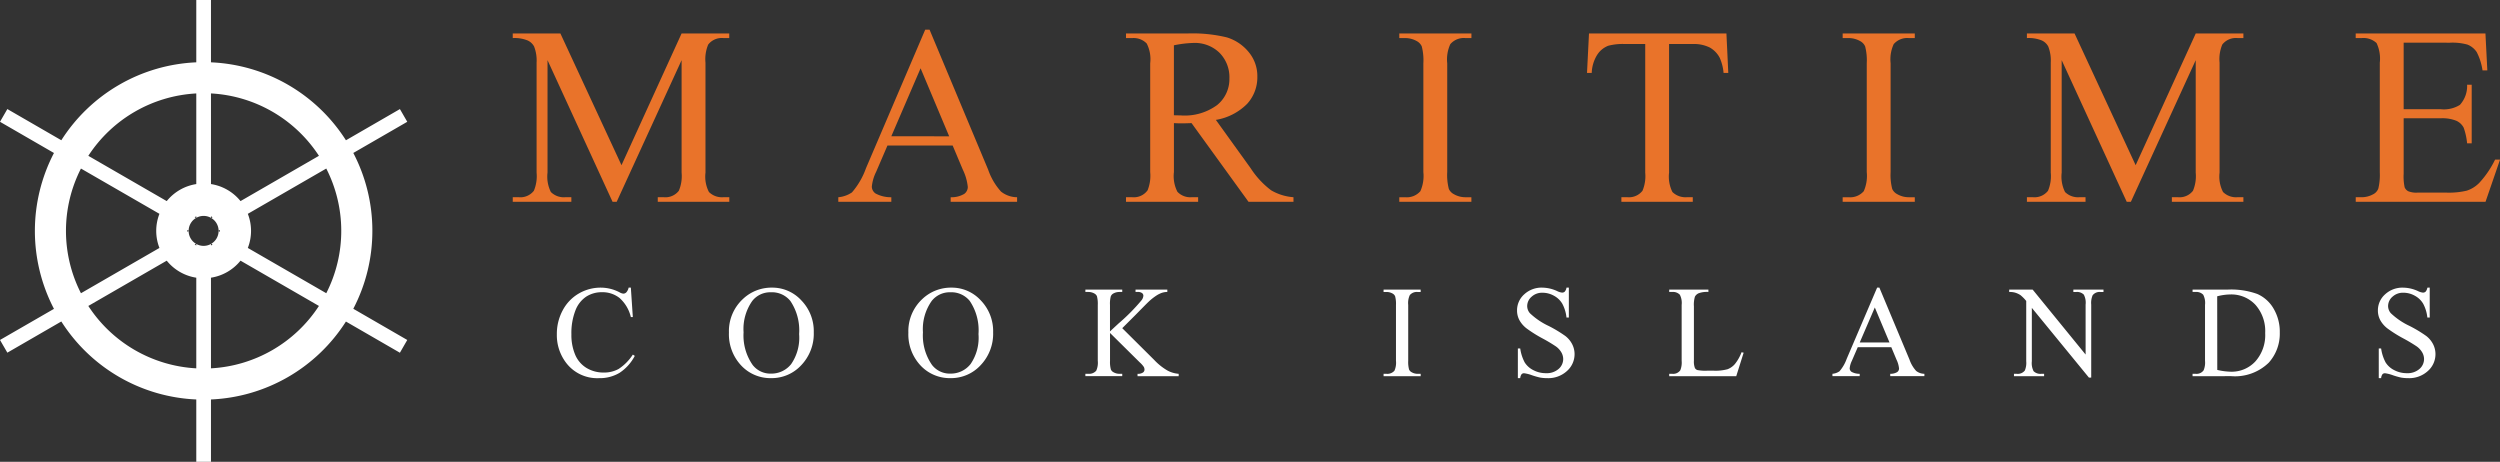 <svg xmlns="http://www.w3.org/2000/svg" xmlns:xlink="http://www.w3.org/1999/xlink" width="288.511" height="53.291" viewBox="0 0 288.511 53.291"><rect x="0" y="0" width="288.511" height="53.291" fill="#333333" stroke="none"/><defs><clipPath id="clip-path"><rect id="Rectangle_599" data-name="Rectangle 599" width="46.999" height="53.291" fill="#fff"></rect></clipPath></defs><g id="Group_163" data-name="Group 163" transform="translate(-15956 977.782)"><path id="Path_35" data-name="Path 35" d="M12.1-3.831,4.593-20.179V-7.2A3.975,3.975,0,0,0,4.98-4.963a2.124,2.124,0,0,0,1.676.6h.688v.53H.581v-.53h.688a1.974,1.974,0,0,0,1.748-.745A4.348,4.348,0,0,0,3.332-7.2V-19.892a4.439,4.439,0,0,0-.287-1.863,1.59,1.59,0,0,0-.738-.695,3.958,3.958,0,0,0-1.727-.279v-.53h5.5l7.049,15.2,6.935-15.2h5.5v.53H24.9a1.99,1.99,0,0,0-1.762.745,4.348,4.348,0,0,0-.315,2.092V-7.2a3.855,3.855,0,0,0,.4,2.235,2.124,2.124,0,0,0,1.676.6h.673v.53H17.316v-.53H18a1.952,1.952,0,0,0,1.748-.745A4.348,4.348,0,0,0,20.067-7.2V-20.179L12.573-3.831Zm39.247-6.5H43.825L42.507-7.27a4.854,4.854,0,0,0-.487,1.691.982.982,0,0,0,.423.781,3.693,3.693,0,0,0,1.827.437v.53H38.151v-.53a3.3,3.3,0,0,0,1.576-.559,8.777,8.777,0,0,0,1.619-2.794L48.181-23.7h.5L55.445-7.542a7.367,7.367,0,0,0,1.483,2.529,3.023,3.023,0,0,0,1.855.652v.53H51.118v-.53a2.874,2.874,0,0,0,1.569-.387,1,1,0,0,0,.408-.8,5.94,5.94,0,0,0-.573-1.992Zm-.4-1.06-3.3-7.852L44.269-11.4ZM90.68-3.831H85.493l-6.576-9.084q-.731.029-1.189.029-.186,0-.4-.007t-.444-.021V-7.27a3.967,3.967,0,0,0,.4,2.278,2.041,2.041,0,0,0,1.633.63h.759v.53H71.352v-.53h.731a1.954,1.954,0,0,0,1.762-.8,4.523,4.523,0,0,0,.3-2.106V-19.821a3.967,3.967,0,0,0-.4-2.278,2.1,2.1,0,0,0-1.662-.63h-.731v-.53H78.43a16.832,16.832,0,0,1,4.563.451,5.221,5.221,0,0,1,2.493,1.662,4.324,4.324,0,0,1,1.024,2.887,4.536,4.536,0,0,1-1.168,3.109,6.6,6.6,0,0,1-3.618,1.863l4.012,5.574A9.969,9.969,0,0,0,88.1-5.163a5.955,5.955,0,0,0,2.579.8Zm-13.8-9.986q.272,0,.473.007t.33.007a6.313,6.313,0,0,0,4.191-1.2,3.852,3.852,0,0,0,1.411-3.066,4,4,0,0,0-1.139-2.959,4.077,4.077,0,0,0-3.016-1.139,12.645,12.645,0,0,0-2.249.272Zm34.332,9.456v.53H102.89v-.53h.688a2.075,2.075,0,0,0,1.748-.7,4.363,4.363,0,0,0,.344-2.206V-19.821a6.433,6.433,0,0,0-.186-1.949,1.291,1.291,0,0,0-.587-.616,2.716,2.716,0,0,0-1.318-.344h-.688v-.53h8.324v.53h-.7a2.057,2.057,0,0,0-1.734.7,4.211,4.211,0,0,0-.358,2.206V-7.27a6.433,6.433,0,0,0,.186,1.949,1.283,1.283,0,0,0,.6.616,2.636,2.636,0,0,0,1.3.344Zm29.432-18.9.215,4.556h-.544a5.5,5.5,0,0,0-.43-1.719,2.876,2.876,0,0,0-1.182-1.225,4.122,4.122,0,0,0-1.941-.394h-2.737V-7.2a3.975,3.975,0,0,0,.387,2.235,2.151,2.151,0,0,0,1.676.6h.673v.53h-8.239v-.53h.688a1.974,1.974,0,0,0,1.748-.745,4.348,4.348,0,0,0,.315-2.092V-22.042h-2.335a6.512,6.512,0,0,0-1.934.2,2.656,2.656,0,0,0-1.275,1.046,4.235,4.235,0,0,0-.63,2.092h-.544l.229-4.556Zm21.738,18.9v.53h-8.324v-.53h.688a2.075,2.075,0,0,0,1.748-.7,4.363,4.363,0,0,0,.344-2.206V-19.821a6.433,6.433,0,0,0-.186-1.949,1.291,1.291,0,0,0-.587-.616,2.716,2.716,0,0,0-1.318-.344h-.688v-.53h8.324v.53h-.7a2.057,2.057,0,0,0-1.734.7,4.211,4.211,0,0,0-.358,2.206V-7.27a6.433,6.433,0,0,0,.186,1.949,1.283,1.283,0,0,0,.6.616,2.636,2.636,0,0,0,1.3.344Zm24.46.53-7.508-16.348V-7.2a3.975,3.975,0,0,0,.387,2.235,2.124,2.124,0,0,0,1.676.6h.688v.53h-6.763v-.53h.688a1.974,1.974,0,0,0,1.748-.745,4.348,4.348,0,0,0,.315-2.092V-19.892a4.44,4.44,0,0,0-.287-1.863,1.59,1.59,0,0,0-.738-.695,3.958,3.958,0,0,0-1.727-.279v-.53h5.5l7.049,15.2,6.935-15.2h5.5v.53h-.673a1.99,1.99,0,0,0-1.762.745,4.347,4.347,0,0,0-.315,2.092V-7.2a3.855,3.855,0,0,0,.4,2.235,2.124,2.124,0,0,0,1.676.6h.673v.53h-8.253v-.53h.688a1.952,1.952,0,0,0,1.748-.745,4.348,4.348,0,0,0,.315-2.092V-20.179L187.318-3.831ZM218.8-22.2v7.68h4.27a3.481,3.481,0,0,0,2.221-.5,3.227,3.227,0,0,0,.831-2.321h.53v6.763h-.53a7.394,7.394,0,0,0-.4-1.82,1.793,1.793,0,0,0-.845-.788,4.316,4.316,0,0,0-1.805-.287H218.8v6.4a5.948,5.948,0,0,0,.115,1.569.9.9,0,0,0,.4.444,2.436,2.436,0,0,0,1.089.165h3.3a8.928,8.928,0,0,0,2.393-.229,3.569,3.569,0,0,0,1.433-.9,11.026,11.026,0,0,0,1.82-2.679h.573l-1.676,4.871H213.269v-.53h.688a2.725,2.725,0,0,0,1.3-.33,1.205,1.205,0,0,0,.623-.688,6.743,6.743,0,0,0,.165-1.877V-19.878a4.178,4.178,0,0,0-.373-2.278,2.219,2.219,0,0,0-1.719-.573h-.688v-.53h14.973L228.456-19H227.9a6.714,6.714,0,0,0-.666-2.106,2.288,2.288,0,0,0-1.082-.874,6.49,6.49,0,0,0-2.02-.215Z" transform="translate(16014.593 -950.659)" fill="#e9732a"></path><path id="Path_34" data-name="Path 34" d="M9.191-12.19l.228,3.4H9.191a4.275,4.275,0,0,0-1.3-2.2,3.177,3.177,0,0,0-2.034-.671,3.309,3.309,0,0,0-1.8.5,3.339,3.339,0,0,0-1.264,1.61A7.171,7.171,0,0,0,2.33-6.8a5.836,5.836,0,0,0,.435,2.351A3.257,3.257,0,0,0,4.073-2.921a3.762,3.762,0,0,0,1.993.531,3.457,3.457,0,0,0,1.717-.416A5.659,5.659,0,0,0,9.419-4.461l.228.147A5.246,5.246,0,0,1,7.894-2.361a4.439,4.439,0,0,1-2.38.619A4.505,4.505,0,0,1,1.667-3.584,5.267,5.267,0,0,1,.65-6.811,5.731,5.731,0,0,1,1.321-9.56,4.852,4.852,0,0,1,3.167-11.5a4.987,4.987,0,0,1,2.568-.689,4.706,4.706,0,0,1,2.137.531,1.159,1.159,0,0,0,.442.162.486.486,0,0,0,.346-.14,1.148,1.148,0,0,0,.273-.553Zm16.308,0a4.532,4.532,0,0,1,3.371,1.477A5.1,5.1,0,0,1,30.3-7.025a5.253,5.253,0,0,1-1.437,3.78,4.634,4.634,0,0,1-3.478,1.5,4.608,4.608,0,0,1-3.467-1.466A5.261,5.261,0,0,1,20.51-7a5.055,5.055,0,0,1,1.621-3.883A4.782,4.782,0,0,1,25.5-12.19Zm-.14.538a2.636,2.636,0,0,0-2.152.995A5.624,5.624,0,0,0,22.2-7.032a5.935,5.935,0,0,0,1.046,3.765,2.585,2.585,0,0,0,2.122,1,2.9,2.9,0,0,0,2.325-1.1,5.354,5.354,0,0,0,.917-3.463A6.049,6.049,0,0,0,27.6-10.65,2.723,2.723,0,0,0,25.359-11.653Zm20.847-.538a4.532,4.532,0,0,1,3.371,1.477A5.1,5.1,0,0,1,51-7.025a5.253,5.253,0,0,1-1.437,3.78,4.634,4.634,0,0,1-3.478,1.5,4.608,4.608,0,0,1-3.467-1.466A5.261,5.261,0,0,1,41.217-7a5.055,5.055,0,0,1,1.621-3.883A4.782,4.782,0,0,1,46.206-12.19Zm-.14.538a2.636,2.636,0,0,0-2.152.995A5.624,5.624,0,0,0,42.9-7.032a5.934,5.934,0,0,0,1.046,3.765,2.585,2.585,0,0,0,2.122,1,2.9,2.9,0,0,0,2.325-1.1,5.354,5.354,0,0,0,.917-3.463,6.049,6.049,0,0,0-1.009-3.824A2.723,2.723,0,0,0,46.066-11.653ZM65.9-7.511l3.684,3.662a6.727,6.727,0,0,0,1.547,1.234,3.3,3.3,0,0,0,1.282.372v.273H67.665v-.273a1.027,1.027,0,0,0,.615-.144.406.406,0,0,0,.188-.321.7.7,0,0,0-.07-.317,2.808,2.808,0,0,0-.461-.523L64.489-6.959v3.22a3.309,3.309,0,0,0,.1,1,.66.66,0,0,0,.309.317,1.355,1.355,0,0,0,.671.177H65.9v.273H61.645v-.273H62a1.067,1.067,0,0,0,.9-.361,2.244,2.244,0,0,0,.177-1.135v-6.455a3.39,3.39,0,0,0-.1-1.009.673.673,0,0,0-.3-.309A1.4,1.4,0,0,0,62-11.689h-.354v-.273H65.9v.273h-.339a1.43,1.43,0,0,0-.671.169.639.639,0,0,0-.317.354,3.367,3.367,0,0,0-.088.973v3.058q.147-.14,1.009-.936a22.166,22.166,0,0,0,2.645-2.675.966.966,0,0,0,.2-.516.381.381,0,0,0-.155-.3.824.824,0,0,0-.523-.129h-.228v-.273h3.67v.273a2.184,2.184,0,0,0-.589.088,3.027,3.027,0,0,0-.648.313,6.35,6.35,0,0,0-.943.748q-.162.147-1.5,1.511ZM100.34-2.243v.273H96.059v-.273h.354a1.067,1.067,0,0,0,.9-.361,2.244,2.244,0,0,0,.177-1.135v-6.455a3.308,3.308,0,0,0-.1-1,.664.664,0,0,0-.3-.317,1.4,1.4,0,0,0-.678-.177h-.354v-.273h4.281v.273h-.361a1.058,1.058,0,0,0-.892.361,2.166,2.166,0,0,0-.184,1.135v6.455a3.308,3.308,0,0,0,.1,1,.66.66,0,0,0,.309.317,1.355,1.355,0,0,0,.671.177Zm17.1-9.948v3.456h-.273a4.305,4.305,0,0,0-.475-1.584,2.473,2.473,0,0,0-.976-.936A2.7,2.7,0,0,0,114.4-11.6a1.784,1.784,0,0,0-1.267.468,1.424,1.424,0,0,0-.5,1.065,1.261,1.261,0,0,0,.317.833,8.146,8.146,0,0,0,2.174,1.474,15.021,15.021,0,0,1,1.912,1.153,2.813,2.813,0,0,1,.788.947A2.5,2.5,0,0,1,118.1-4.52a2.586,2.586,0,0,1-.881,1.956,3.189,3.189,0,0,1-2.266.822,4.8,4.8,0,0,1-.818-.066,8.35,8.35,0,0,1-.947-.269,4.246,4.246,0,0,0-.91-.232.386.386,0,0,0-.291.111.88.88,0,0,0-.158.457h-.273V-5.168h.273a4.843,4.843,0,0,0,.516,1.61,2.477,2.477,0,0,0,.991.888,3.073,3.073,0,0,0,1.463.354,2.08,2.08,0,0,0,1.455-.486,1.506,1.506,0,0,0,.534-1.15,1.559,1.559,0,0,0-.2-.744,2.218,2.218,0,0,0-.63-.7,18.069,18.069,0,0,0-1.57-.939,15.225,15.225,0,0,1-1.824-1.146,3.09,3.09,0,0,1-.822-.943,2.34,2.34,0,0,1-.28-1.135,2.46,2.46,0,0,1,.825-1.853,2.94,2.94,0,0,1,2.1-.777,4.213,4.213,0,0,1,1.687.391,1.736,1.736,0,0,0,.582.184.439.439,0,0,0,.313-.114.912.912,0,0,0,.2-.461ZM137.37-4.733l.243.052-.855,2.712h-7.737v-.273h.376a1,1,0,0,0,.906-.413,2.379,2.379,0,0,0,.155-1.091v-6.448a2.062,2.062,0,0,0-.206-1.172,1.083,1.083,0,0,0-.855-.324h-.376v-.273h4.524v.273a2.761,2.761,0,0,0-1.116.147.9.9,0,0,0-.438.391,3.215,3.215,0,0,0-.118,1.127v6.278a2.042,2.042,0,0,0,.118.84.527.527,0,0,0,.273.228,4.784,4.784,0,0,0,1.15.074h.729a5.285,5.285,0,0,0,1.614-.169,2.1,2.1,0,0,0,.847-.6A4.922,4.922,0,0,0,137.37-4.733Zm17.281-.582h-3.869L150.1-3.739a2.5,2.5,0,0,0-.251.869.505.505,0,0,0,.217.4,1.9,1.9,0,0,0,.939.225v.273h-3.146v-.273a1.7,1.7,0,0,0,.811-.287,4.514,4.514,0,0,0,.833-1.437l3.515-8.223h.258l3.478,8.312a3.789,3.789,0,0,0,.763,1.3,1.555,1.555,0,0,0,.954.335v.273h-3.942v-.273a1.478,1.478,0,0,0,.807-.2.513.513,0,0,0,.21-.413,3.055,3.055,0,0,0-.295-1.024Zm-.206-.545L152.75-9.9l-1.739,4.038Zm13.81-6.1h2.712l6.109,7.494V-10.23a1.983,1.983,0,0,0-.206-1.149,1.092,1.092,0,0,0-.862-.309h-.346v-.273h3.478v.273h-.354a1.015,1.015,0,0,0-.9.383,2.236,2.236,0,0,0-.162,1.076v8.422h-.265l-6.588-8.047V-3.7a2.045,2.045,0,0,0,.2,1.15,1.106,1.106,0,0,0,.862.309h.354v.273h-3.478v-.273h.346a1.024,1.024,0,0,0,.906-.383,2.236,2.236,0,0,0,.162-1.076V-10.65a4.553,4.553,0,0,0-.66-.671,2.421,2.421,0,0,0-.659-.3,2.349,2.349,0,0,0-.648-.066ZM189.419-1.97v-.273h.376a.993.993,0,0,0,.9-.405,2.309,2.309,0,0,0,.162-1.091v-6.455a2.063,2.063,0,0,0-.206-1.172,1.083,1.083,0,0,0-.855-.324h-.376v-.273h4.067a8.882,8.882,0,0,1,3.408.508,4.055,4.055,0,0,1,1.879,1.695,5.228,5.228,0,0,1,.711,2.741,5,5,0,0,1-1.267,3.485,5.575,5.575,0,0,1-4.333,1.562Zm2.852-.722a7.526,7.526,0,0,0,1.57.206,3.726,3.726,0,0,0,2.837-1.2A4.567,4.567,0,0,0,197.8-6.944a4.562,4.562,0,0,0-1.127-3.264,3.806,3.806,0,0,0-2.9-1.194,6.257,6.257,0,0,0-1.511.214Zm24.517-9.5v3.456h-.273a4.305,4.305,0,0,0-.475-1.584,2.473,2.473,0,0,0-.976-.936,2.7,2.7,0,0,0-1.312-.346,1.784,1.784,0,0,0-1.267.468,1.424,1.424,0,0,0-.5,1.065,1.261,1.261,0,0,0,.317.833,8.147,8.147,0,0,0,2.174,1.474,15.021,15.021,0,0,1,1.912,1.153,2.812,2.812,0,0,1,.788.947,2.5,2.5,0,0,1,.276,1.142,2.586,2.586,0,0,1-.881,1.956,3.189,3.189,0,0,1-2.266.822,4.8,4.8,0,0,1-.818-.066,8.35,8.35,0,0,1-.947-.269,4.246,4.246,0,0,0-.91-.232.386.386,0,0,0-.291.111.88.88,0,0,0-.158.457h-.273V-5.168h.273a4.843,4.843,0,0,0,.516,1.61,2.478,2.478,0,0,0,.991.888,3.073,3.073,0,0,0,1.463.354A2.08,2.08,0,0,0,215.6-2.8a1.506,1.506,0,0,0,.534-1.15,1.559,1.559,0,0,0-.2-.744,2.218,2.218,0,0,0-.63-.7,18.062,18.062,0,0,0-1.57-.939,15.226,15.226,0,0,1-1.824-1.146,3.091,3.091,0,0,1-.822-.943,2.34,2.34,0,0,1-.28-1.135,2.46,2.46,0,0,1,.825-1.853,2.94,2.94,0,0,1,2.1-.777,4.213,4.213,0,0,1,1.687.391,1.736,1.736,0,0,0,.582.184.439.439,0,0,0,.313-.114.911.911,0,0,0,.2-.461Z" transform="translate(16019.612 -932.399)" fill="#fff"></path><g id="Group_164" data-name="Group 164" transform="translate(15956 -977.782)"><g id="Group_163-2" data-name="Group 163" clip-path="url(#clip-path)"><path id="Path_33" data-name="Path 33" d="M42.973,26.645a19.382,19.382,0,0,0-2.2-8.993L47,14.056l-.848-1.468-6.229,3.6A19.455,19.455,0,0,0,24.347,7.193V0H22.652V7.193A19.456,19.456,0,0,0,7.077,16.185l-6.229-3.6L0,14.056l6.228,3.6a19.464,19.464,0,0,0,0,17.987L0,39.234.848,40.7l6.229-3.6A19.455,19.455,0,0,0,22.652,46.1v7.193h1.695V46.1a19.455,19.455,0,0,0,15.575-8.992l6.229,3.6L47,39.234l-6.228-3.6a19.383,19.383,0,0,0,2.2-8.993M24.347,10.782a15.889,15.889,0,0,1,12.46,7.2l-9.049,5.225a5.463,5.463,0,0,0-3.41-1.965Zm-1.695,0V21.243a5.462,5.462,0,0,0-3.41,1.965l-9.049-5.225a15.888,15.888,0,0,1,12.459-7.2M9.343,33.84a15.829,15.829,0,0,1,0-14.389L18.4,24.677a5.412,5.412,0,0,0,0,3.936Zm13.309,8.668a15.888,15.888,0,0,1-12.459-7.2l9.049-5.225a5.462,5.462,0,0,0,3.41,1.965ZM23.5,28.375a1.722,1.722,0,0,1-.848-.223v.176a1.885,1.885,0,0,1-.187-.107l.153-.088a1.728,1.728,0,0,1-.848-1.468l-.152.088c0-.036-.005-.071-.005-.107s0-.071.005-.107l.152.088a1.728,1.728,0,0,1,.848-1.468l-.153-.088a1.886,1.886,0,0,1,.187-.107v.176a1.724,1.724,0,0,1,1.695,0v-.176a1.89,1.89,0,0,1,.187.107l-.154.088a1.727,1.727,0,0,1,.848,1.468l.152-.088c0,.036.005.071.005.107s0,.072-.005.107l-.152-.088a1.727,1.727,0,0,1-.848,1.467l.154.088a1.889,1.889,0,0,1-.187.107v-.176a1.721,1.721,0,0,1-.847.223m.847,14.133V32.047a5.463,5.463,0,0,0,3.41-1.965l9.049,5.225a15.889,15.889,0,0,1-12.46,7.2M37.656,33.84,28.6,28.613a5.408,5.408,0,0,0,0-3.936l9.053-5.227a15.829,15.829,0,0,1,0,14.389" fill="#fff"></path></g></g></g></svg>